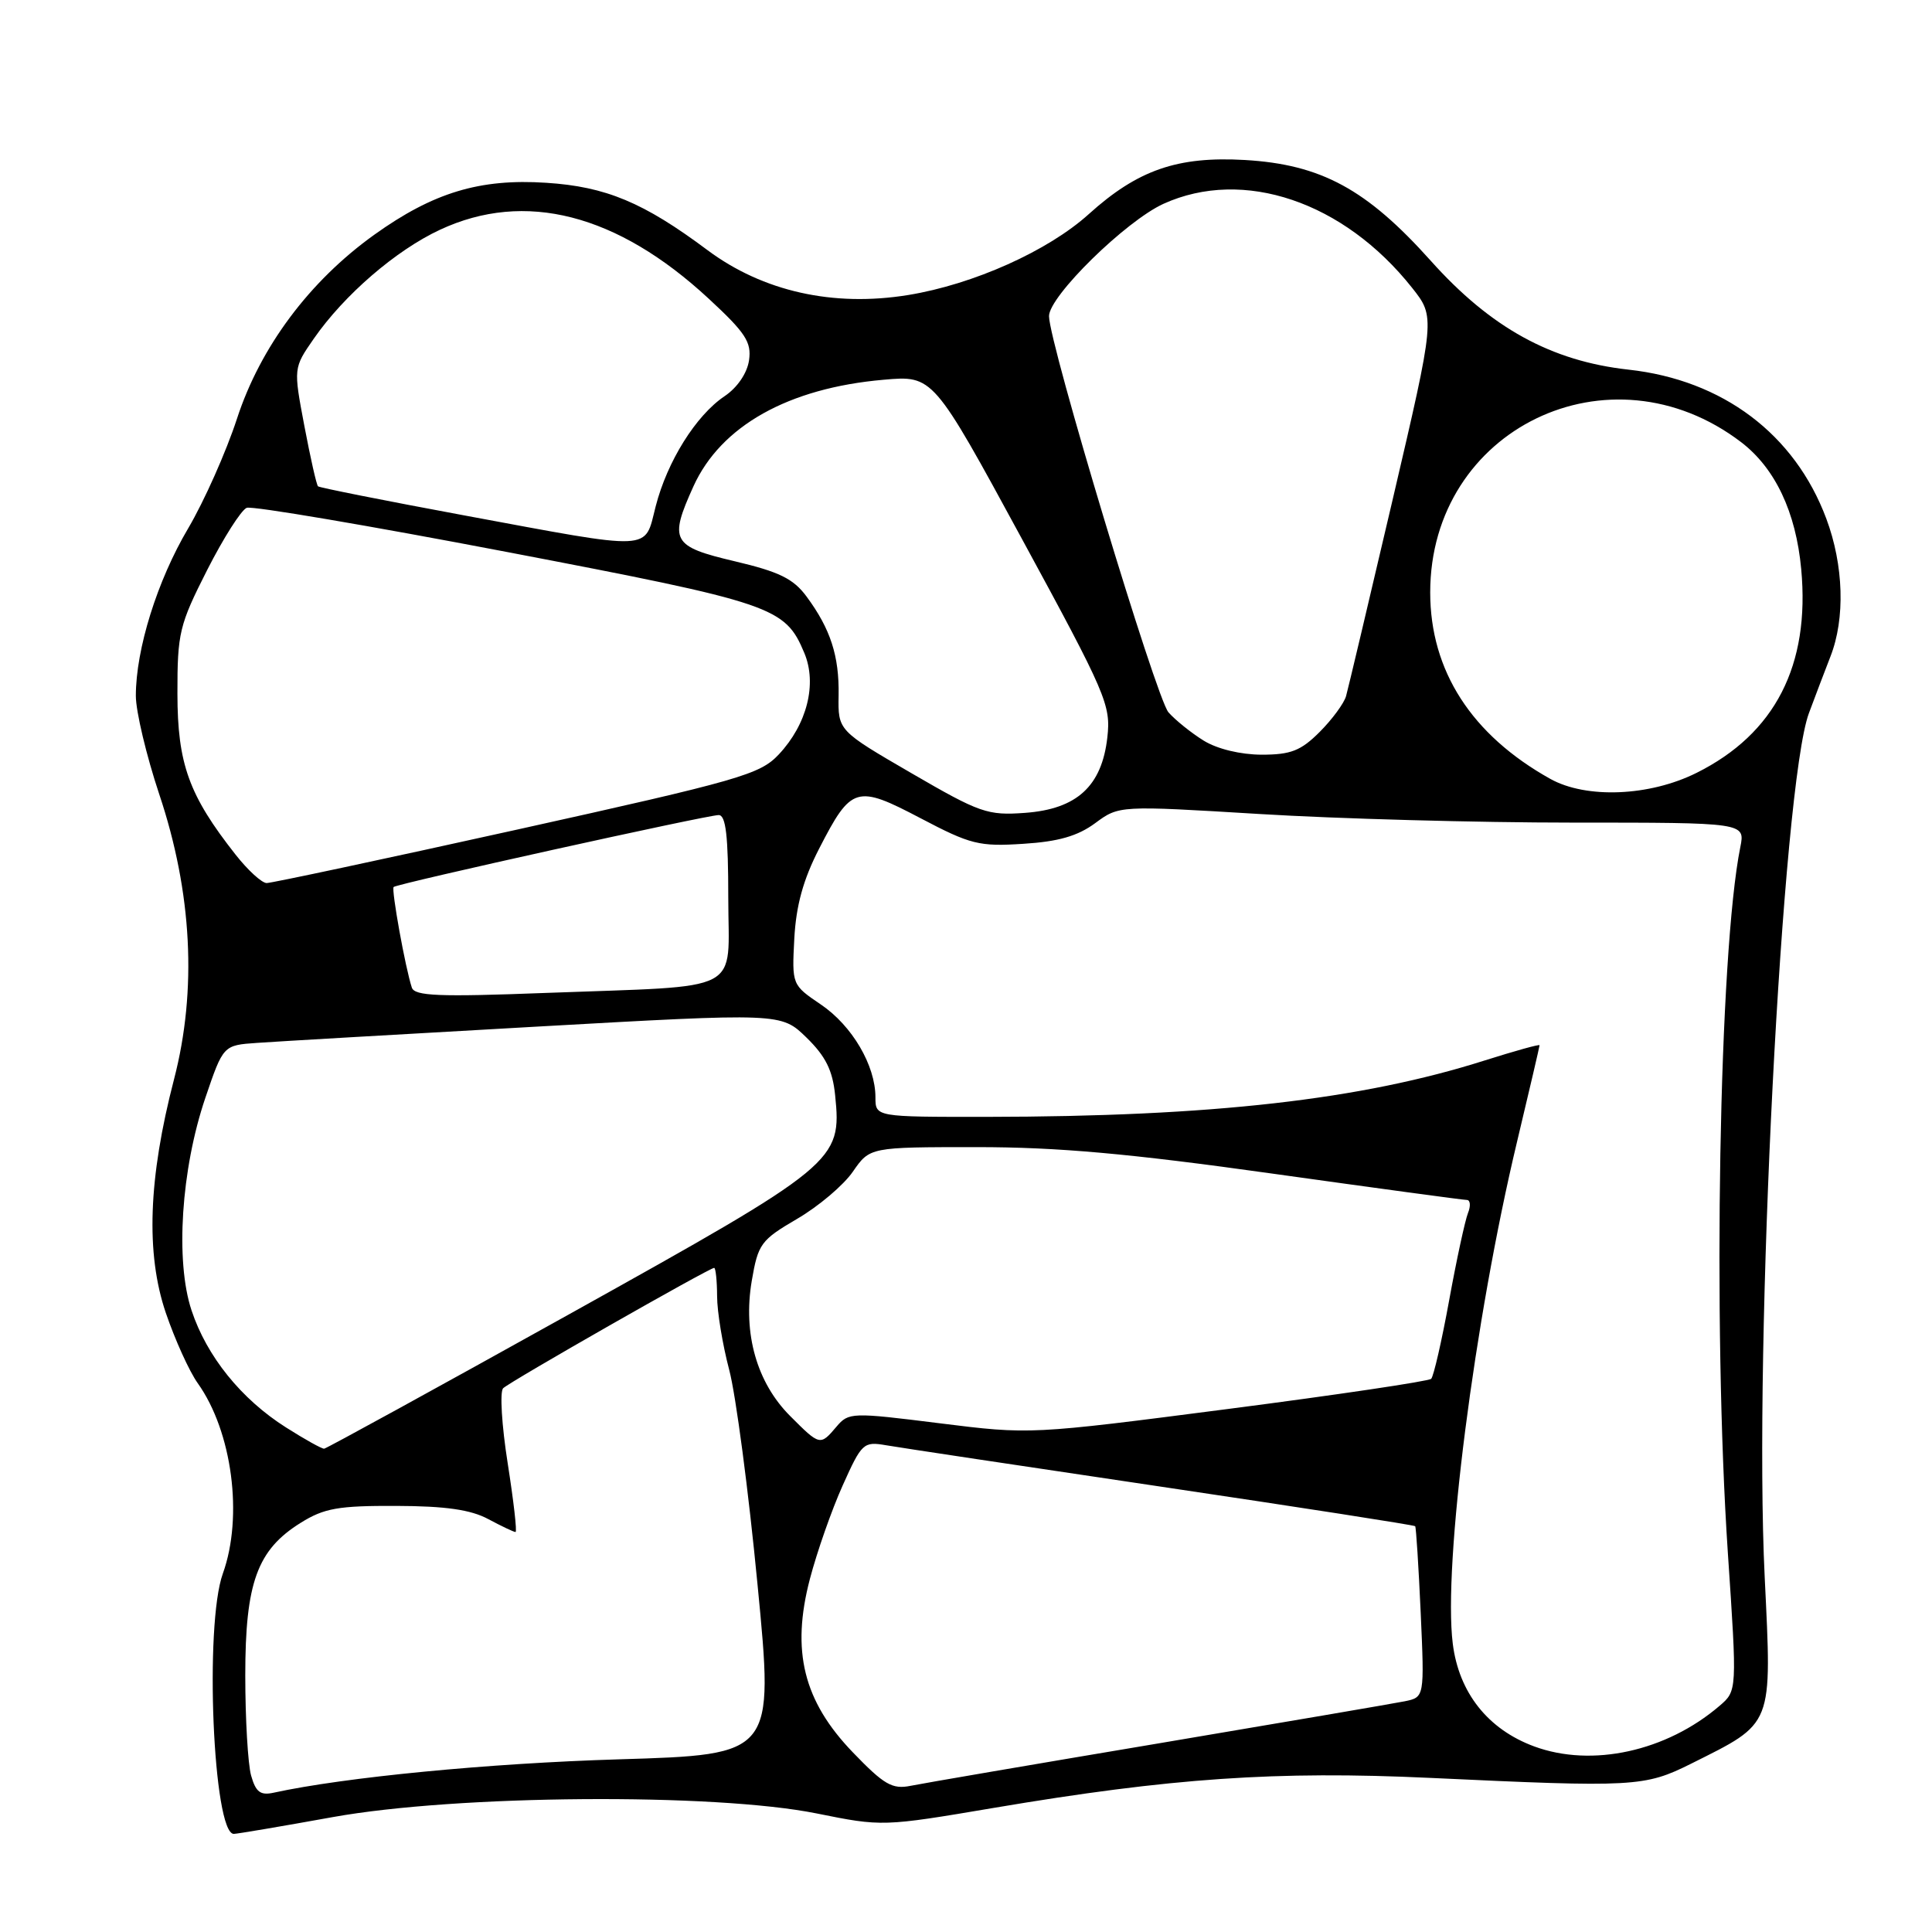 <?xml version="1.0" encoding="UTF-8" standalone="no"?>
<!DOCTYPE svg PUBLIC "-//W3C//DTD SVG 1.1//EN" "http://www.w3.org/Graphics/SVG/1.1/DTD/svg11.dtd" >
<svg xmlns="http://www.w3.org/2000/svg" xmlns:xlink="http://www.w3.org/1999/xlink" version="1.1" viewBox="0 0 256 256">
 <g >
 <path fill="currentColor"
d=" M 44.12 240.77 C 60.58 237.81 94.63 237.56 108.21 240.29 C 116.88 242.04 117.00 242.04 131.71 239.55 C 155.14 235.59 169.14 234.63 189.50 235.58 C 216.56 236.85 217.91 236.78 224.10 233.69 C 235.07 228.20 234.79 228.90 233.83 208.94 C 232.35 178.46 236.16 104.01 239.69 94.50 C 240.51 92.30 241.79 88.92 242.54 87.00 C 244.52 81.96 244.30 74.88 241.99 68.71 C 237.81 57.53 228.27 50.35 215.79 48.98 C 205.55 47.85 197.54 43.45 189.58 34.55 C 181.08 25.06 175.05 21.79 164.95 21.20 C 156.03 20.69 150.76 22.51 144.27 28.37 C 138.87 33.25 128.99 37.68 120.35 39.09 C 110.42 40.71 101.09 38.62 93.74 33.14 C 85.28 26.82 80.28 24.73 72.38 24.22 C 63.58 23.64 57.41 25.51 49.60 31.10 C 41.00 37.26 34.50 45.97 31.40 55.48 C 29.96 59.89 27.05 66.42 24.94 70.00 C 20.84 76.92 18.00 86.01 18.00 92.20 C 18.00 94.27 19.40 100.14 21.10 105.24 C 25.46 118.25 26.13 131.20 23.06 143.01 C 19.65 156.13 19.30 166.10 21.97 173.96 C 23.18 177.51 25.08 181.71 26.20 183.28 C 30.77 189.69 32.25 200.94 29.53 208.50 C 27.07 215.31 28.24 243.00 30.98 243.00 C 31.40 243.00 37.32 242.00 44.12 240.77 Z  M 33.27 235.26 C 32.85 233.74 32.50 227.78 32.50 222.00 C 32.50 209.71 34.08 205.36 39.86 201.77 C 42.95 199.84 44.85 199.51 52.50 199.54 C 59.03 199.56 62.38 200.04 64.70 201.29 C 66.46 202.23 68.08 203.00 68.31 203.00 C 68.53 203.00 68.06 198.90 67.27 193.88 C 66.48 188.87 66.21 184.40 66.67 183.95 C 67.54 183.08 93.99 168.00 94.63 168.00 C 94.83 168.00 95.01 169.69 95.02 171.75 C 95.02 173.81 95.75 178.20 96.62 181.50 C 97.50 184.80 99.19 197.62 100.38 210.00 C 102.56 232.50 102.56 232.50 82.03 233.12 C 64.76 233.64 45.66 235.49 36.27 237.54 C 34.50 237.93 33.89 237.46 33.27 235.26 Z  M 113.01 232.20 C 106.46 225.40 104.81 218.76 107.32 209.20 C 108.26 205.62 110.21 200.05 111.66 196.83 C 114.18 191.21 114.42 190.99 117.39 191.50 C 119.10 191.80 135.53 194.27 153.90 197.00 C 172.26 199.73 187.39 202.08 187.52 202.23 C 187.64 202.38 187.97 207.54 188.25 213.70 C 188.75 224.89 188.75 224.89 186.13 225.43 C 184.68 225.72 170.00 228.23 153.50 231.01 C 137.00 233.78 122.22 236.31 120.66 236.63 C 118.23 237.12 117.14 236.49 113.01 232.20 Z  M 203.29 231.41 C 197.16 229.15 193.31 224.29 192.50 217.80 C 191.20 207.41 195.36 174.94 201.02 151.27 C 202.66 144.40 204.00 138.66 204.00 138.50 C 204.00 138.34 200.74 139.25 196.75 140.51 C 180.35 145.72 160.63 147.96 130.75 147.99 C 116.00 148.00 116.00 148.00 116.00 145.40 C 116.00 141.17 112.91 135.91 108.78 133.11 C 104.93 130.50 104.93 130.50 105.25 124.35 C 105.49 119.97 106.43 116.55 108.54 112.45 C 112.81 104.14 113.47 103.95 122.00 108.43 C 128.60 111.90 129.75 112.19 135.58 111.81 C 140.25 111.52 142.80 110.78 145.12 109.07 C 148.29 106.73 148.29 106.73 166.90 107.86 C 177.14 108.49 195.81 109.00 208.38 109.00 C 231.25 109.00 231.25 109.00 230.60 112.25 C 227.78 126.25 226.92 175.44 228.95 205.77 C 230.18 224.04 230.18 224.04 227.84 226.04 C 220.80 232.07 210.94 234.23 203.29 231.41 Z  M 37.89 189.14 C 31.97 185.39 27.40 179.73 25.38 173.63 C 23.21 167.11 24.00 154.94 27.20 145.50 C 29.58 138.50 29.58 138.50 34.04 138.19 C 36.49 138.01 53.12 137.05 71.00 136.04 C 103.50 134.21 103.50 134.21 106.86 137.48 C 109.40 139.96 110.33 141.82 110.66 145.13 C 111.55 153.87 110.97 154.35 75.50 174.10 C 57.90 183.90 43.25 191.93 42.95 191.96 C 42.64 191.98 40.36 190.71 37.89 189.14 Z  M 104.70 187.63 C 100.28 183.21 98.43 176.70 99.61 169.73 C 100.45 164.81 100.81 164.32 105.63 161.50 C 108.46 159.85 111.78 157.04 113.01 155.25 C 115.26 152.00 115.26 152.00 129.41 152.00 C 140.14 152.00 149.57 152.84 168.53 155.50 C 182.26 157.42 193.89 159.00 194.36 159.00 C 194.83 159.00 194.90 159.79 194.51 160.75 C 194.13 161.71 193.00 166.91 192.02 172.30 C 191.04 177.69 189.96 182.37 189.64 182.70 C 189.31 183.02 177.22 184.82 162.77 186.69 C 136.51 190.09 136.50 190.09 124.50 188.59 C 112.85 187.13 112.45 187.14 110.84 189.04 C 108.68 191.59 108.64 191.58 104.70 187.63 Z  M 54.57 130.86 C 53.71 128.27 51.83 117.84 52.16 117.53 C 52.64 117.08 93.70 108.00 95.23 108.00 C 96.18 108.00 96.50 110.76 96.50 118.96 C 96.50 131.85 98.99 130.56 72.26 131.57 C 58.16 132.11 54.94 131.98 54.57 130.86 Z  M 31.22 113.25 C 25.03 105.39 23.52 101.22 23.51 91.91 C 23.50 83.87 23.76 82.81 27.44 75.55 C 29.61 71.28 31.97 67.57 32.69 67.29 C 33.41 67.01 48.92 69.65 67.17 73.14 C 102.54 79.91 104.02 80.41 106.58 86.53 C 108.29 90.62 106.94 95.98 103.19 99.97 C 100.70 102.62 98.06 103.38 68.50 109.93 C 50.90 113.83 35.98 117.01 35.33 117.01 C 34.69 117.00 32.84 115.31 31.22 113.25 Z  M 120.77 102.45 C 111.04 96.80 111.04 96.80 111.12 92.15 C 111.21 86.92 110.05 83.34 106.87 79.04 C 105.13 76.68 103.25 75.76 97.35 74.37 C 89.03 72.41 88.62 71.65 91.89 64.43 C 95.53 56.43 104.46 51.42 117.07 50.32 C 123.64 49.74 123.64 49.74 135.44 71.46 C 146.60 91.99 147.21 93.42 146.73 97.70 C 146.00 104.18 142.69 107.21 135.81 107.71 C 130.86 108.07 129.84 107.72 120.77 102.45 Z  M 205.43 103.21 C 194.99 97.39 189.51 88.88 189.51 78.50 C 189.51 56.82 213.31 45.32 230.71 58.59 C 235.21 62.03 237.97 67.84 238.67 75.41 C 239.86 88.15 235.20 97.23 224.80 102.41 C 218.57 105.52 210.20 105.86 205.43 103.21 Z  M 159.50 98.14 C 157.85 97.12 155.75 95.43 154.83 94.39 C 153.20 92.54 139.00 45.45 139.00 41.89 C 139.00 39.25 149.17 29.28 154.18 27.00 C 164.75 22.21 178.06 26.71 187.12 38.15 C 190.18 42.02 190.18 42.02 184.52 66.26 C 181.40 79.59 178.63 91.28 178.36 92.24 C 178.09 93.19 176.52 95.33 174.86 96.99 C 172.37 99.48 171.04 100.00 167.17 100.00 C 164.38 99.99 161.30 99.25 159.50 98.14 Z  M 61.50 68.29 C 51.05 66.35 42.34 64.62 42.14 64.44 C 41.94 64.26 41.13 60.66 40.33 56.44 C 38.88 48.77 38.88 48.77 41.57 44.89 C 45.59 39.09 52.46 33.16 58.31 30.44 C 69.55 25.20 81.77 28.33 93.89 39.56 C 98.80 44.10 99.60 45.34 99.25 47.75 C 99.00 49.45 97.70 51.36 96.02 52.49 C 92.22 55.04 88.41 61.13 86.88 67.10 C 85.35 73.07 86.89 73.00 61.50 68.29 Z "/>
</g>
</svg>